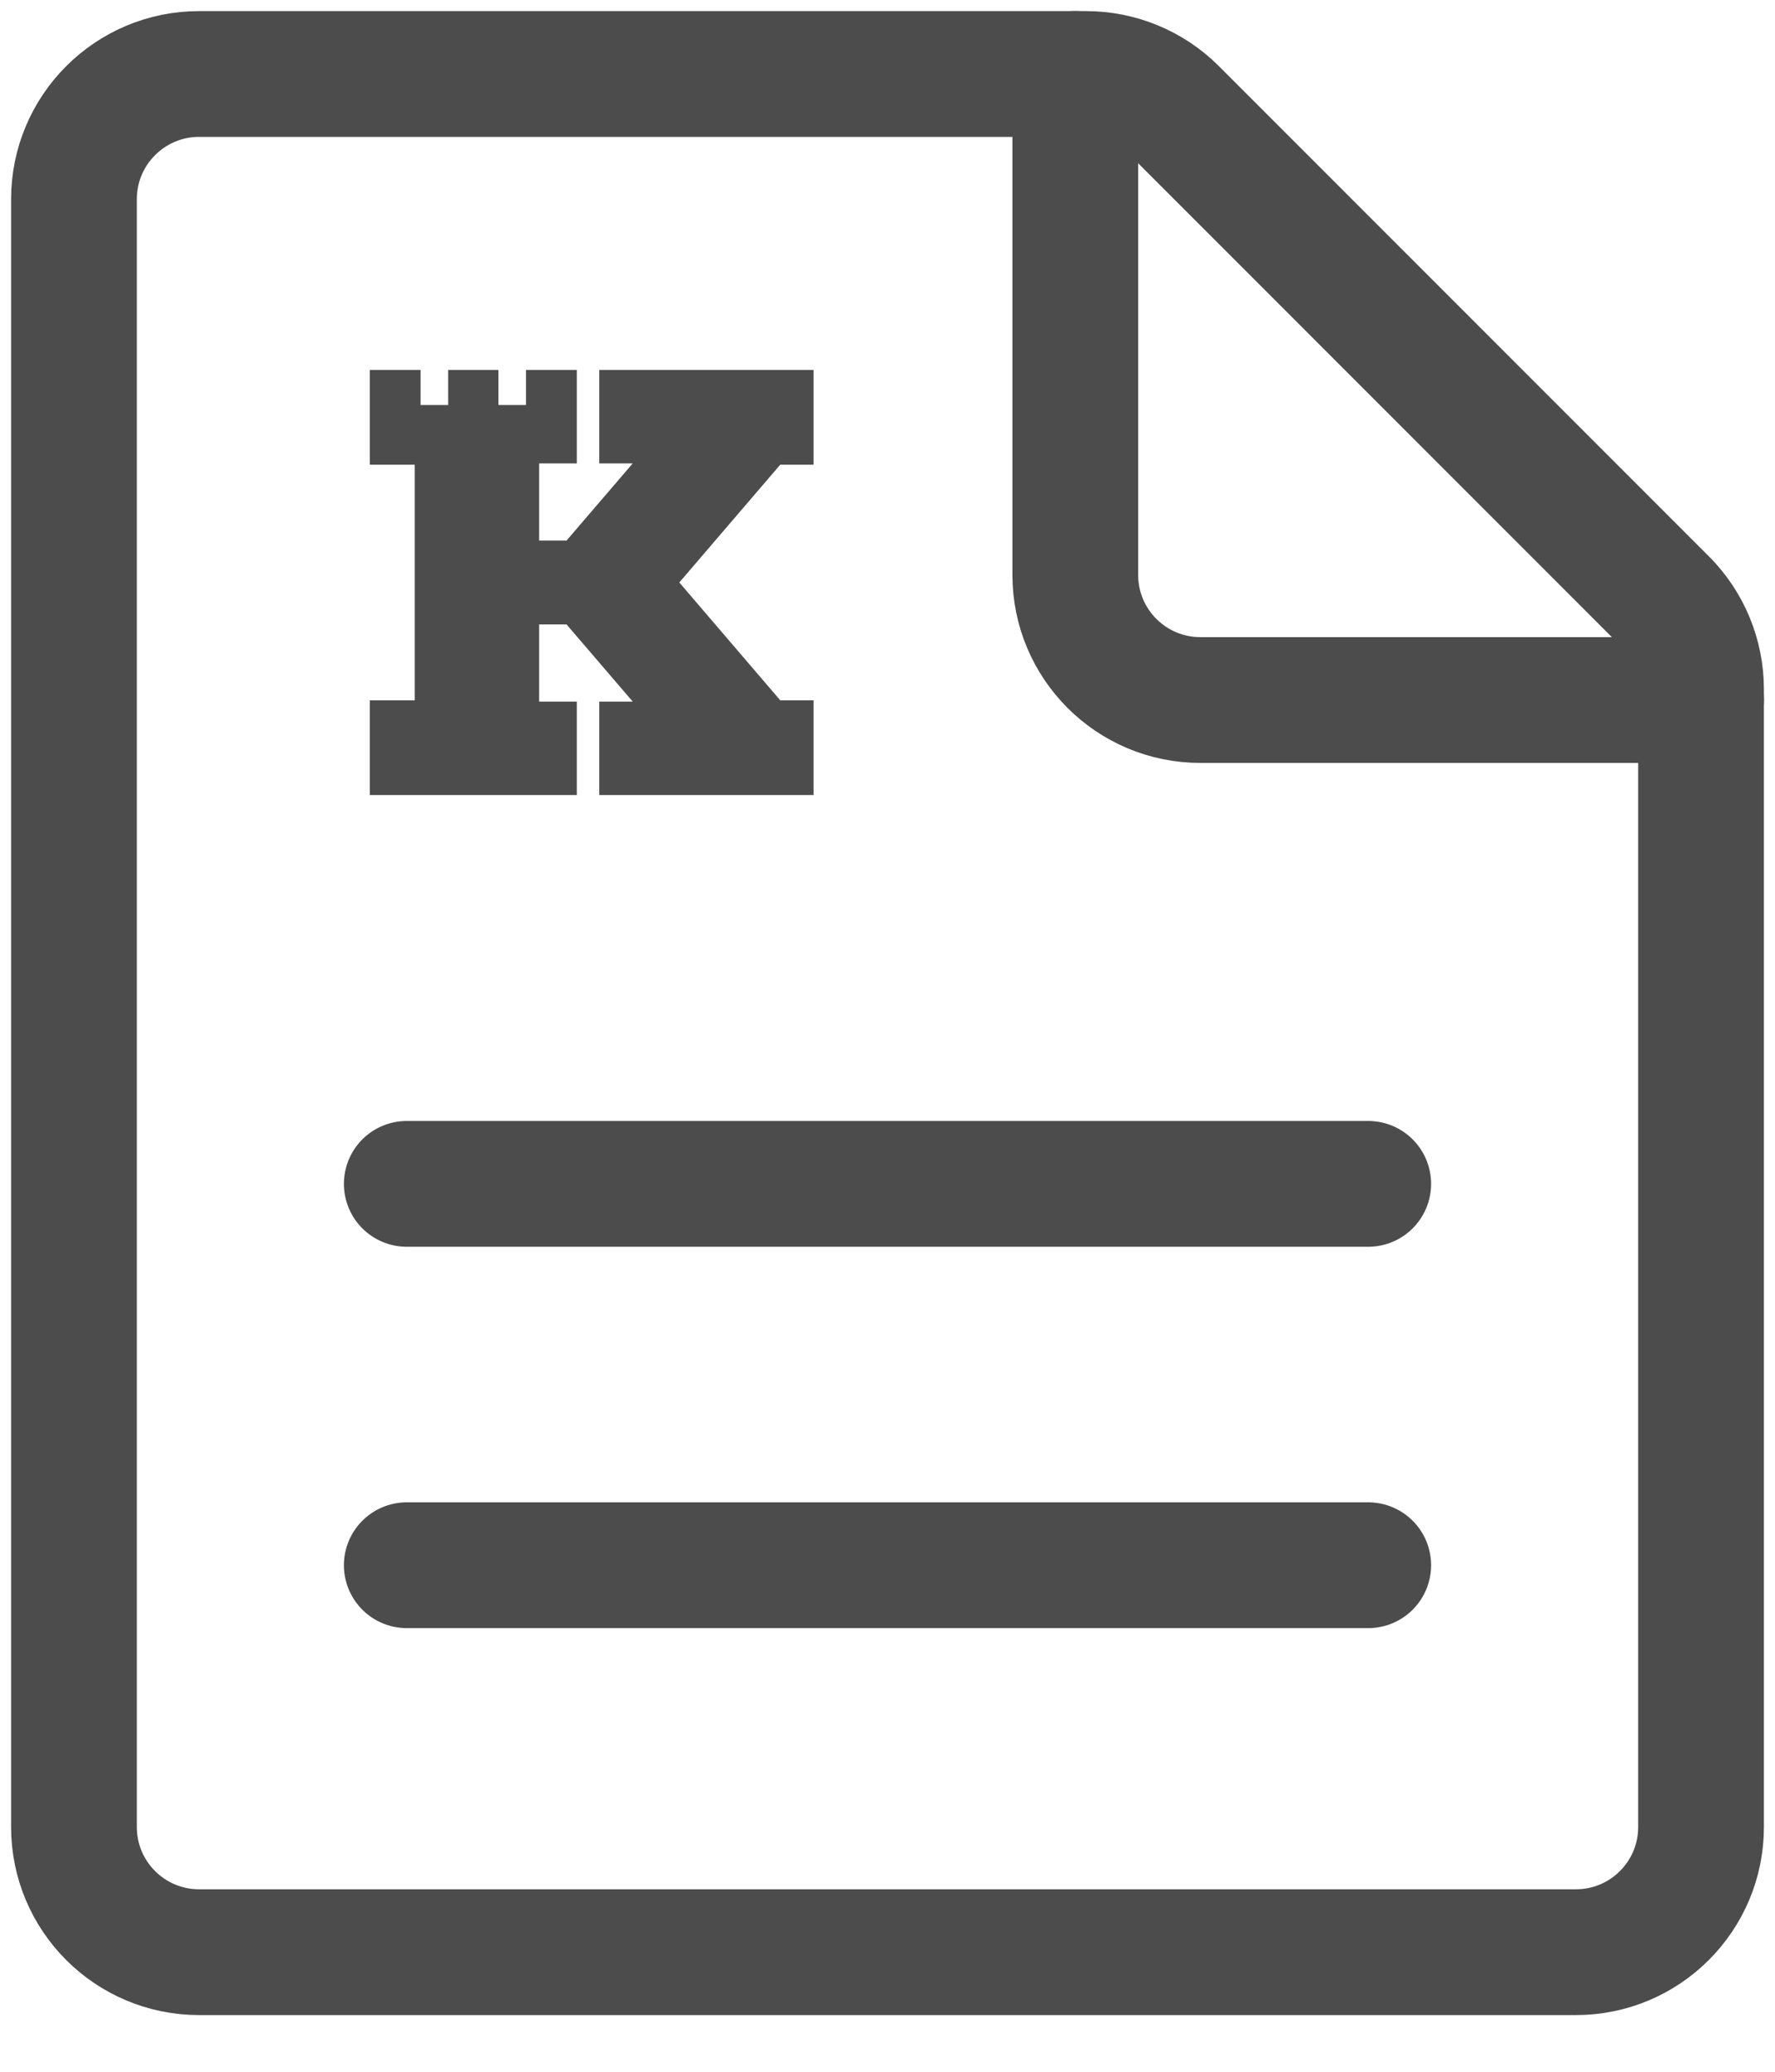 <svg class="grant-context-icon" width="24" height="28" viewBox="0 0 24 28" fill="none" xmlns="http://www.w3.org/2000/svg">
<path fill-rule="evenodd" clip-rule="evenodd" d="M23 24.692C23 25.627 22.242 26.384 21.308 26.384H2.692C1.758 26.384 1 25.627 1 24.692V2.692C1 1.758 1.758 1 2.692 1H14.684C15.132 1 15.563 1.178 15.88 1.495L22.505 8.12C22.822 8.437 23 8.867 23 9.316V24.692Z" stroke="#4C4C4C" stroke-width="1.7" stroke-linecap="round" stroke-linejoin="round"/>
<path d="M23 9.461H16.231C15.296 9.461 14.539 8.704 14.539 7.769V1" stroke="#4C4C4C" stroke-width="1.7" stroke-linecap="round" stroke-linejoin="round"/>
<path d="M5.5 16H18.5" stroke="#4C4C4C" stroke-width="1.7" stroke-linecap="round" stroke-linejoin="round"/>
<path d="M5.5 21.154H18.5" stroke="#4C4C4C" stroke-width="1.7" stroke-linecap="round" stroke-linejoin="round"/>
<path d="M11 6.28V5H8.103V6.263H8.555L7.66 7.306H7.29V6.263H7.799V5H7.112V5.474H6.739V5H6.06V5.474H5.687V5H5V6.28H5.608V7.872V9.465H5V10.745H7.799V9.482H7.29V8.439H7.66L8.555 9.482H8.103V10.745H11V9.465H10.55L9.185 7.872L10.55 6.28H11Z" fill="#4C4C4C"/>
</svg>
